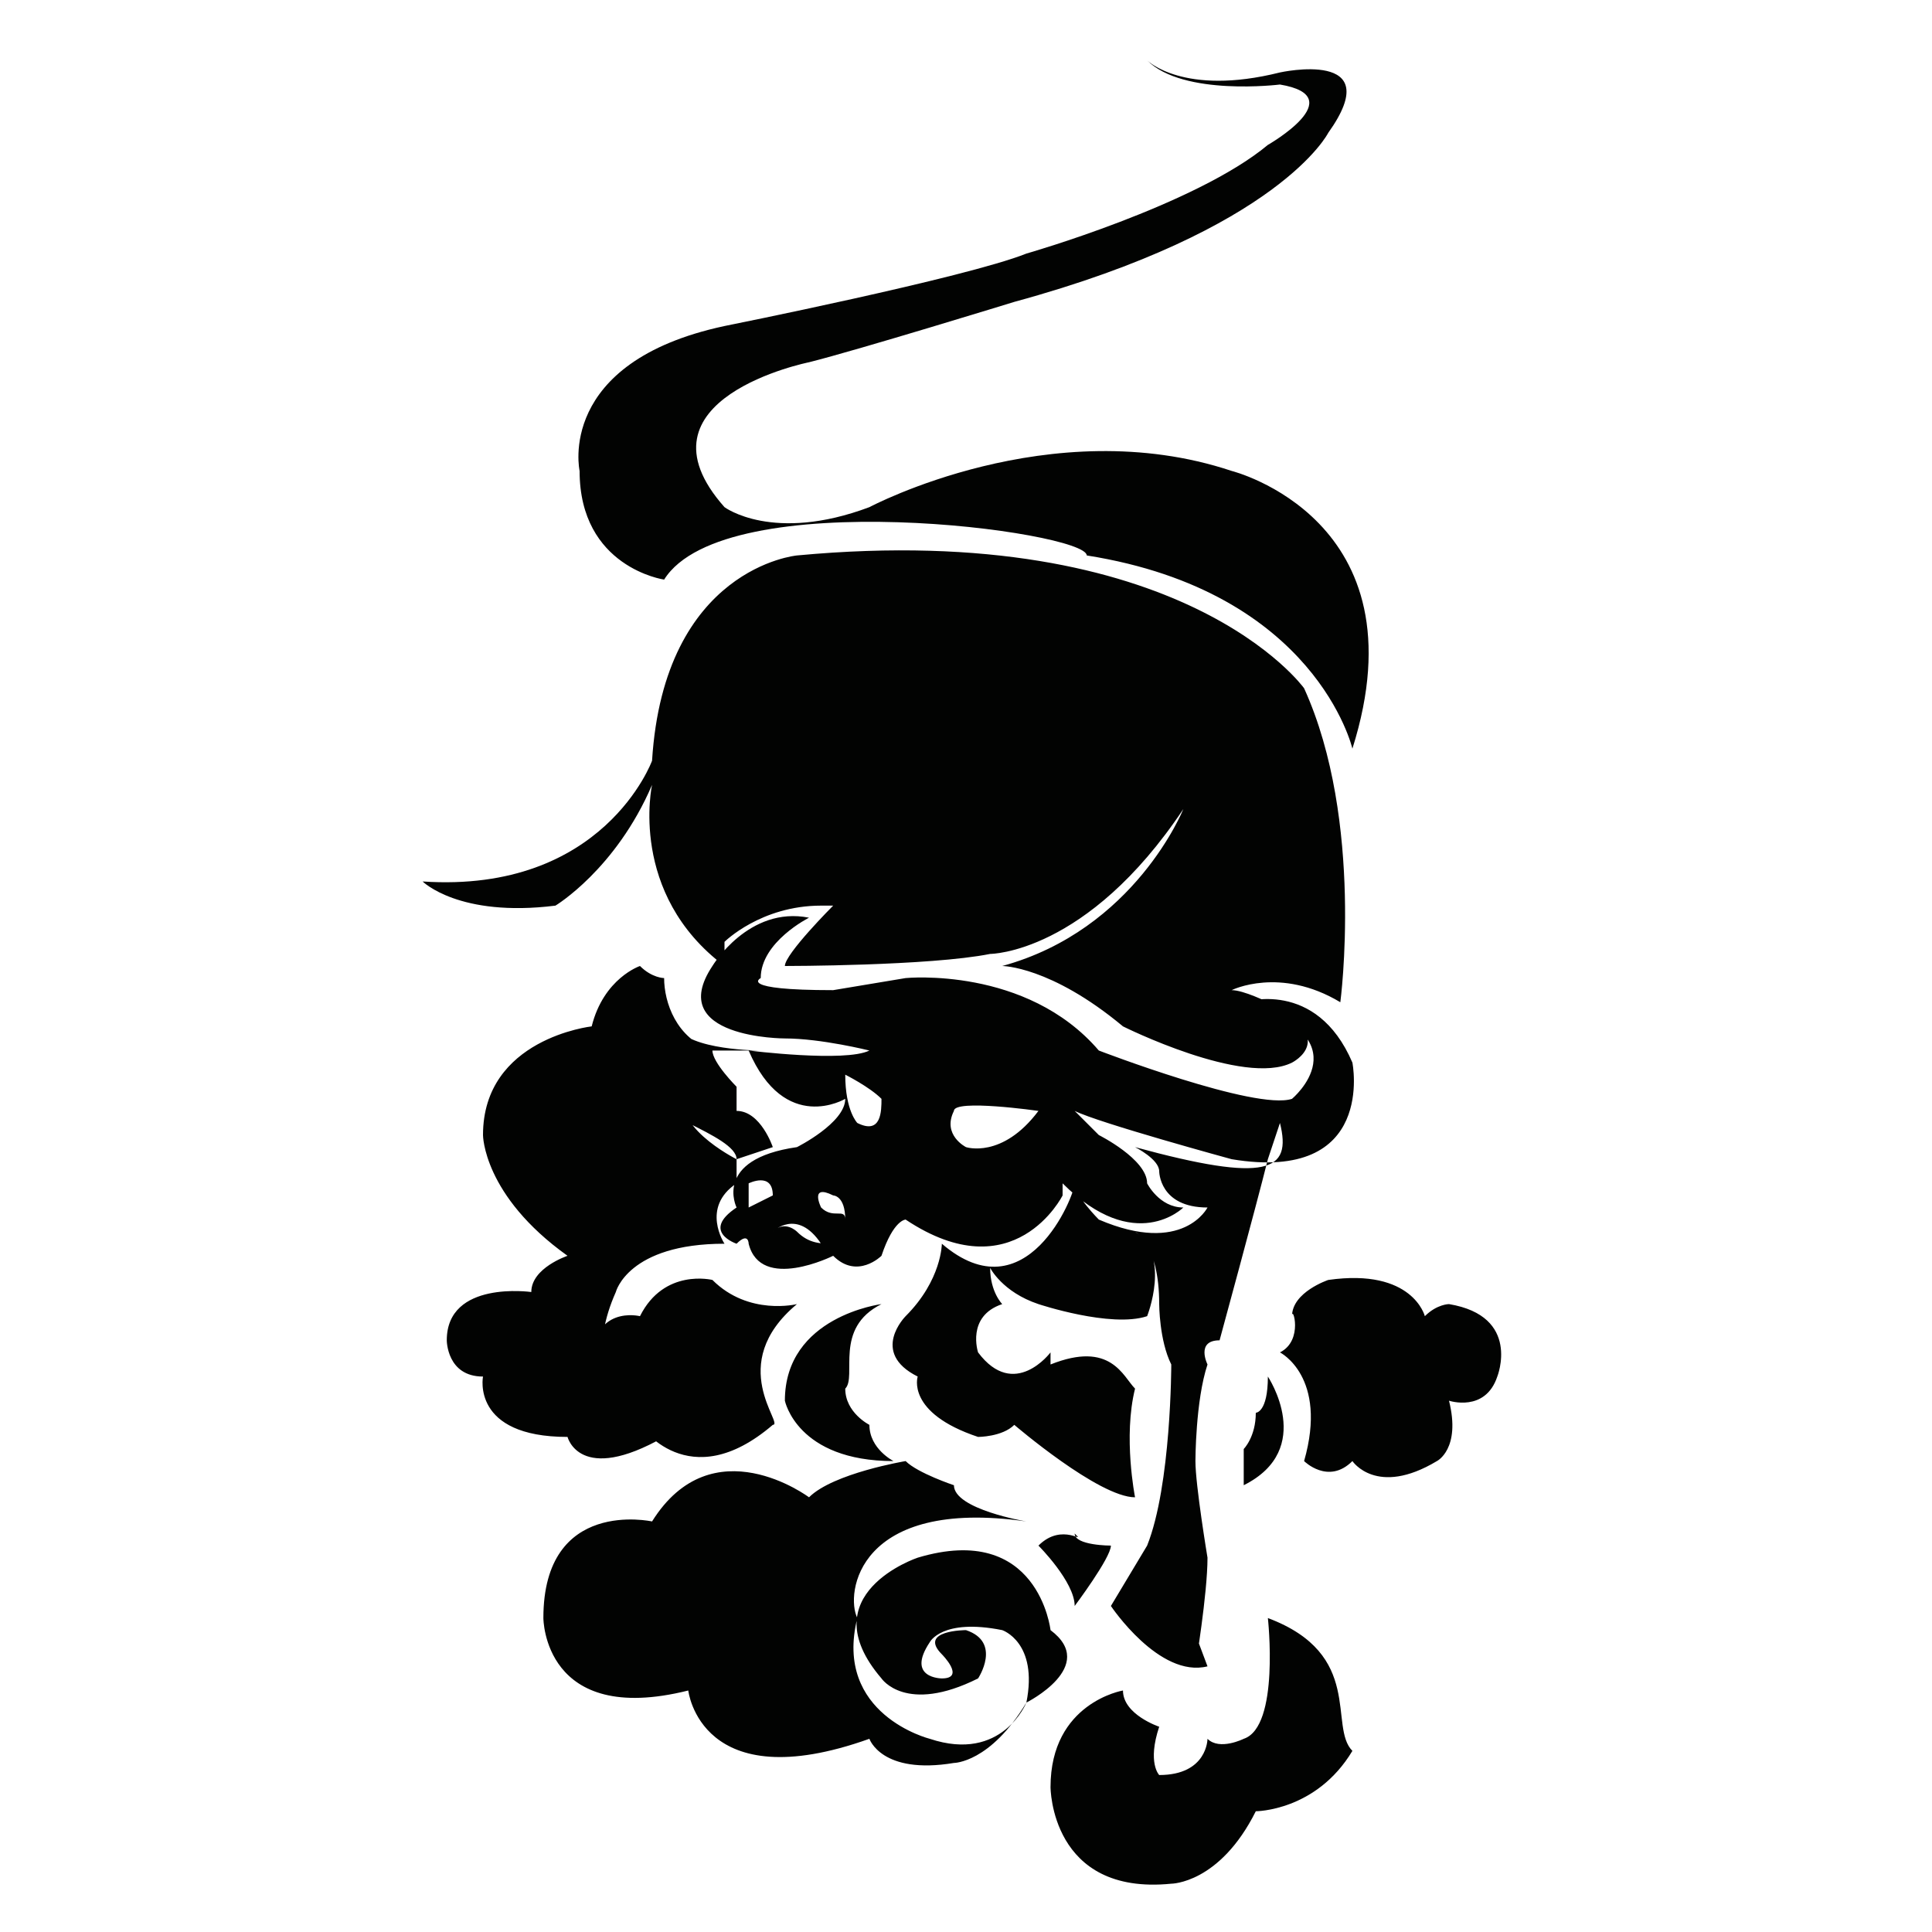 <?xml version="1.0" standalone="no"?><!DOCTYPE svg PUBLIC "-//W3C//DTD SVG 1.1//EN" "http://www.w3.org/Graphics/SVG/1.1/DTD/svg11.dtd"><svg t="1737823088472" class="icon" viewBox="0 0 1024 1024" version="1.1" xmlns="http://www.w3.org/2000/svg" p-id="5676" xmlns:xlink="http://www.w3.org/1999/xlink" width="200" height="200"><path d="M390.4 614.4l19.2-6.4c0 0-6.4-19.2-19.2-19.2L390.4 576c0 0-12.8-12.8-12.8-19.2 0 0 19.2 0 25.6 0l0 0c0 0-38.4 0-44.8-12.8 0 0 12.8 19.2 0 19.2 0 0-38.4 12.8 6.4 32C377.6 601.6 390.4 608 390.4 614.4zM601.6 608c0 0 12.8 6.4 12.8 12.8 0 0 0 19.2 25.6 19.2 0 0-12.8 25.6-57.6 6.4 0 0-12.8-12.8-12.8-19.2 0 6.4-25.6 70.4-70.4 32 0 0 0 19.2-19.2 38.4 0 0-19.2 19.2 6.4 32 0 0-6.4 19.2 32 32 0 0 12.8 0 19.2-6.4 0 0 44.8 38.4 64 38.4 0 0-6.4-32 0-57.6-6.4-6.4-12.8-25.6-44.8-12.8l0-6.4c0 0-19.2 25.6-38.4 0 0 0-6.4-19.2 12.8-25.6 0 0-6.4-6.4-6.4-19.2 0 0 6.4 12.8 25.6 19.2 0 0 38.4 12.8 57.6 6.4 0 0 12.8-32-6.4-44.8 0 0 12.8 6.4 12.8 38.4 0 0 0 19.2 6.4 32 0 0 0 64-12.8 96l-19.2 32c0 0 25.6 38.4 51.2 32l-19.2-51.2 12.8 51.2c0 0 6.4-38.4 6.4-57.6 0 0-6.4-38.4-6.4-51.2 0 0 0-32 6.4-51.2 0 0-6.4-12.8 6.4-12.8 0 0 19.2-70.4 25.6-96l6.4-19.2C684.8 620.8 672 627.2 601.6 608zM384 499.2c0 0 19.2-19.2 51.2-19.2l6.4 0c0 0-25.6 25.6-25.6 32 0 0 76.8 0 108.8-6.4 0 0 51.2 0 102.4-76.8 0 0-25.6 64-96 83.2 0 0 25.6 0 64 32 0 0 64 32 89.6 19.2 0 0 25.6-12.8-12.8-32 0 0-12.8-6.4-19.2-6.4 0 0 25.6-12.8 57.6 6.4 0 0 12.8-96-19.2-166.4 0 0-64-89.6-268.8-70.4 0 0-70.4 6.4-76.8 108.8 0 0-25.6 70.4-121.6 64 0 0 19.2 19.2 70.4 12.8 0 0 32-19.2 51.2-64 0 0-12.8 57.6 38.4 96L384 499.2zM716.8 563.2c-19.2-44.8-57.6-32-57.6-32 64 19.2 25.6 51.2 25.6 51.2-19.2 6.4-102.4-25.6-102.4-25.6C544 512 480 518.4 480 518.4L441.6 524.8c-51.2 0-38.4-6.4-38.4-6.4 0-19.2 25.6-32 25.6-32C396.8 480 377.6 512 377.6 512 352 550.4 416 550.4 416 550.4c19.2 0 44.8 6.4 44.8 6.4-12.8 6.4-64 0-64 0 19.2 44.8 51.2 25.6 51.2 25.6 0 12.8-25.6 25.6-25.6 25.6C377.6 614.4 390.4 640 390.4 640c-19.2 12.8 0 19.2 0 19.2 6.4-6.4 6.4 0 6.4 0 6.4 25.6 44.8 6.4 44.8 6.4 12.8 12.8 25.6 0 25.6 0 6.4-19.2 12.8-19.2 12.8-19.2 57.6 38.4 83.2-12.8 83.2-12.8 0-6.4 0-32 0-32 0 12.8 0 25.6 0 25.6 38.4 38.4 64 12.8 64 12.8-12.8 0-19.2-12.8-19.2-12.8 0-12.8-25.6-25.6-25.6-25.6C576 595.2 569.6 588.8 569.6 588.8c12.8 6.4 83.2 25.6 83.2 25.6C729.6 627.2 716.8 563.2 716.8 563.2zM396.8 627.2c0 0 12.8-6.4 12.8 6.4L396.8 640C396.8 640 396.8 633.6 396.8 627.2zM422.4 652.8c0 0-6.4-6.4-12.8 0l0 0c0 0 12.8-12.8 25.6 6.4l6.4 0C435.2 659.2 428.8 659.2 422.4 652.8zM435.2 640c0 0-6.4-12.8 6.4-6.4 0 0 6.4 0 6.4 12.8C448 640 441.6 646.4 435.2 640zM454.4 595.2c0 0-6.4-6.4-6.4-25.6 0 0 12.8 6.4 19.2 12.8C467.2 588.8 467.2 601.6 454.4 595.2zM512 608c0 0-12.8-6.4-6.4-19.2 0-6.4 44.8 0 44.8 0C531.2 614.4 512 608 512 608zM352 307.2c0 0-44.8-6.4-44.8-57.6 0 0-12.8-57.6 76.8-76.8 0 0 128-25.6 160-38.4 0 0 89.6-25.6 128-57.6 0 0 44.8-25.6 6.4-32 0 0-51.2 6.4-70.4-12.8 0 0 19.2 19.2 70.4 6.4 0 0 57.6-12.8 25.6 32 0 0-25.6 51.2-166.4 89.6 0 0-83.2 25.6-108.8 32 0 0-96 19.2-44.8 76.8 0 0 25.6 19.2 76.8 0 0 0 96-51.2 192-19.2 0 0 102.4 25.6 64 147.2 0 0-19.2-83.2-140.8-102.4C576 281.6 384 256 352 307.2zM352 518.4c0 0-6.4 0-12.8-6.4 0 0-19.2 6.4-25.6 32 0 0-57.6 6.4-57.6 57.6 0 0 0 32 44.8 64 0 0-19.2 6.4-19.2 19.2 0 0-44.8-6.4-44.8 25.6 0 0 0 19.2 19.2 19.2 0 0-6.4 32 44.8 32 0 0 6.4 25.6 51.2 0 0 0-51.2-19.2-25.6-76.8 0 0 6.4-25.6 57.6-25.6 0 0-12.8-19.2 6.4-32L390.4 614.4c0 0-38.4-19.2-25.6-38.4 0 0 0-12.8 12.8-19.2C358.4 550.4 352 531.2 352 518.4zM422.4 691.2c0 0-25.6 6.4-44.8-12.8 0 0-25.6-6.4-38.4 19.2 0 0-25.6-6.4-25.6 25.6 0 0-6.4 19.2 25.6 32 0 0 25.6 38.4 70.4 0C416 755.2 384 723.2 422.4 691.2zM467.2 691.2c0 0-51.2 6.4-51.2 51.2 0 0 6.4 32 57.6 32 0 0-12.8-6.4-12.8-19.2 0 0-12.8-6.4-12.8-19.2C454.4 729.6 441.6 704 467.2 691.2zM544 806.4c0 0-38.4-6.4-38.4-19.2 0 0-19.2-6.4-25.6-12.8 0 0-38.4 6.4-51.2 19.2 0 0-51.2-38.4-83.2 12.8 0 0-57.6-12.8-57.6 51.2 0 0 0 57.6 76.8 38.4 0 0 6.4 57.6 96 25.6 0 0 6.4 19.2 44.8 12.8 0 0 19.2 0 38.4-32 0 0 38.4-19.2 12.8-38.4 0 0-6.4-57.6-70.4-38.4 0 0-57.6 19.2-19.2 64 0 0 12.8 19.2 51.2 0 0 0 12.8-19.2-6.4-25.6 0 0-25.6 0-12.8 12.8 0 0 12.8 12.8 0 12.8 0 0-19.2 0-6.4-19.2 0 0 6.4-12.8 38.4-6.4 0 0 19.2 6.4 12.8 38.4 0 0-12.8 32-51.2 19.2 0 0-51.2-12.8-38.4-64C448 844.8 454.4 793.6 544 806.4zM550.4 819.2c0 0 19.2 19.2 19.2 32 0 0 19.2-25.6 19.2-32 0 0-19.2 0-19.2-6.4C576 819.2 563.2 806.4 550.4 819.2zM672 857.6c0 0 6.4 57.6-12.8 64 0 0-12.8 6.4-19.2 0 0 0 0 19.2-25.6 19.2 0 0-6.4-6.4 0-25.6 0 0-19.2-6.4-19.2-19.2 0 0-38.4 6.4-38.4 51.2 0 0 0 57.6 64 51.2 0 0 25.6 0 44.8-38.4 0 0 32 0 51.2-32C704 915.2 723.2 876.8 672 857.6zM678.4 716.8c0 0 25.6 12.8 12.8 57.6 0 0 12.8 12.8 25.6 0 0 0 12.8 19.2 44.8 0 0 0 12.8-6.4 6.4-32 0 0 19.2 6.4 25.6-12.8 0 0 12.8-32-25.6-38.4 0 0-6.4 0-12.8 6.4 0 0-6.4-25.6-51.2-19.2 0 0-19.2 6.4-19.2 19.2C684.8 691.2 691.2 710.4 678.4 716.8zM665.6 748.8c0 12.8-6.4 19.2-6.4 19.2 0 6.4 0 19.2 0 19.2 38.4-19.2 12.8-57.6 12.8-57.6C672 748.8 665.6 748.8 665.6 748.8z" fill="#020302" p-id="5677"></path></svg>